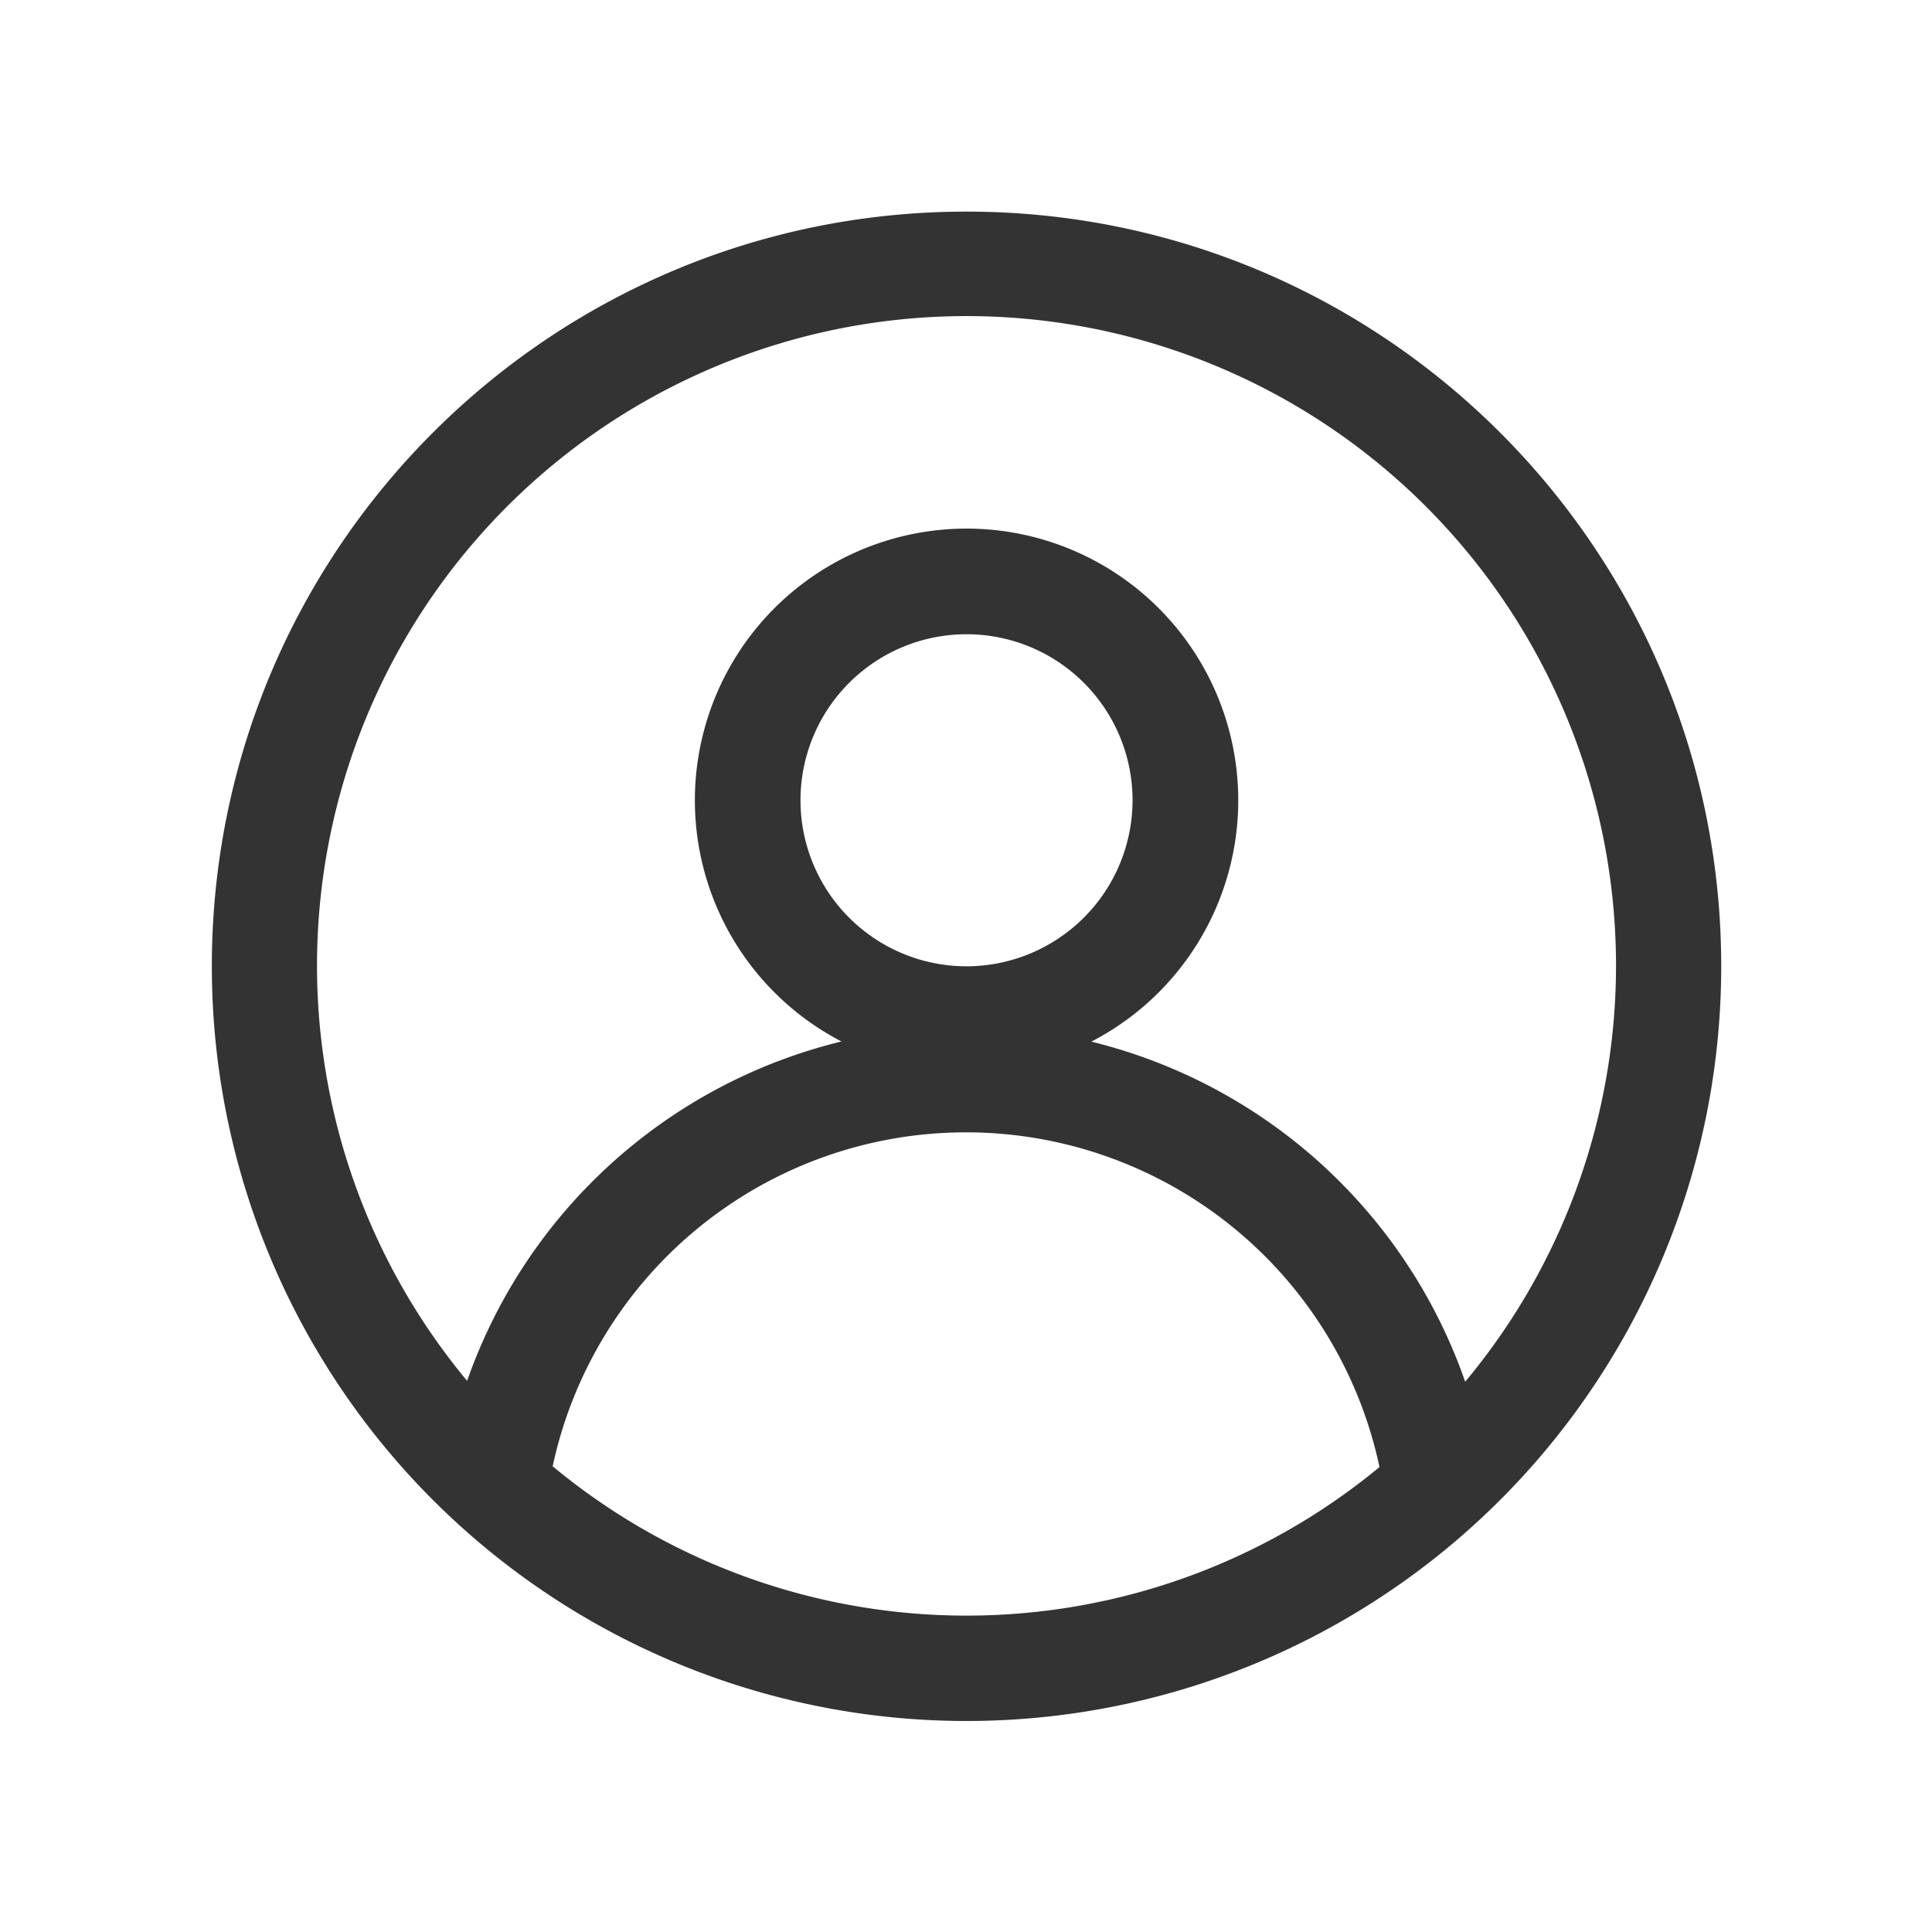 <?xml version="1.0" standalone="no"?><!DOCTYPE svg PUBLIC "-//W3C//DTD SVG 1.1//EN" "http://www.w3.org/Graphics/SVG/1.1/DTD/svg11.dtd"><svg class="icon" width="200px" height="200.00px" viewBox="0 0 1024 1024" version="1.1" xmlns="http://www.w3.org/2000/svg"><path fill="#333333" d="M512.28 112.16c-220.91 0-400 179.09-400 400a400 400 0 0 0 800 0c0-220.92-179.09-400-400-400z m133.88 717a343.58 343.58 0 0 1-353.24-52 224.08 224.08 0 0 1 438.24 0.4 342.14 342.14 0 0 1-85 51.59z m-133.88-317a88 88 0 1 1 88-88 88.1 88.1 0 0 1-88 88z m264.3 220.19a280.57 280.57 0 0 0-198.15-180.26A144 144 0 1 0 446 552a280.56 280.56 0 0 0-198.42 179.89 344.25 344.25 0 1 1 529 0.46z" /></svg>